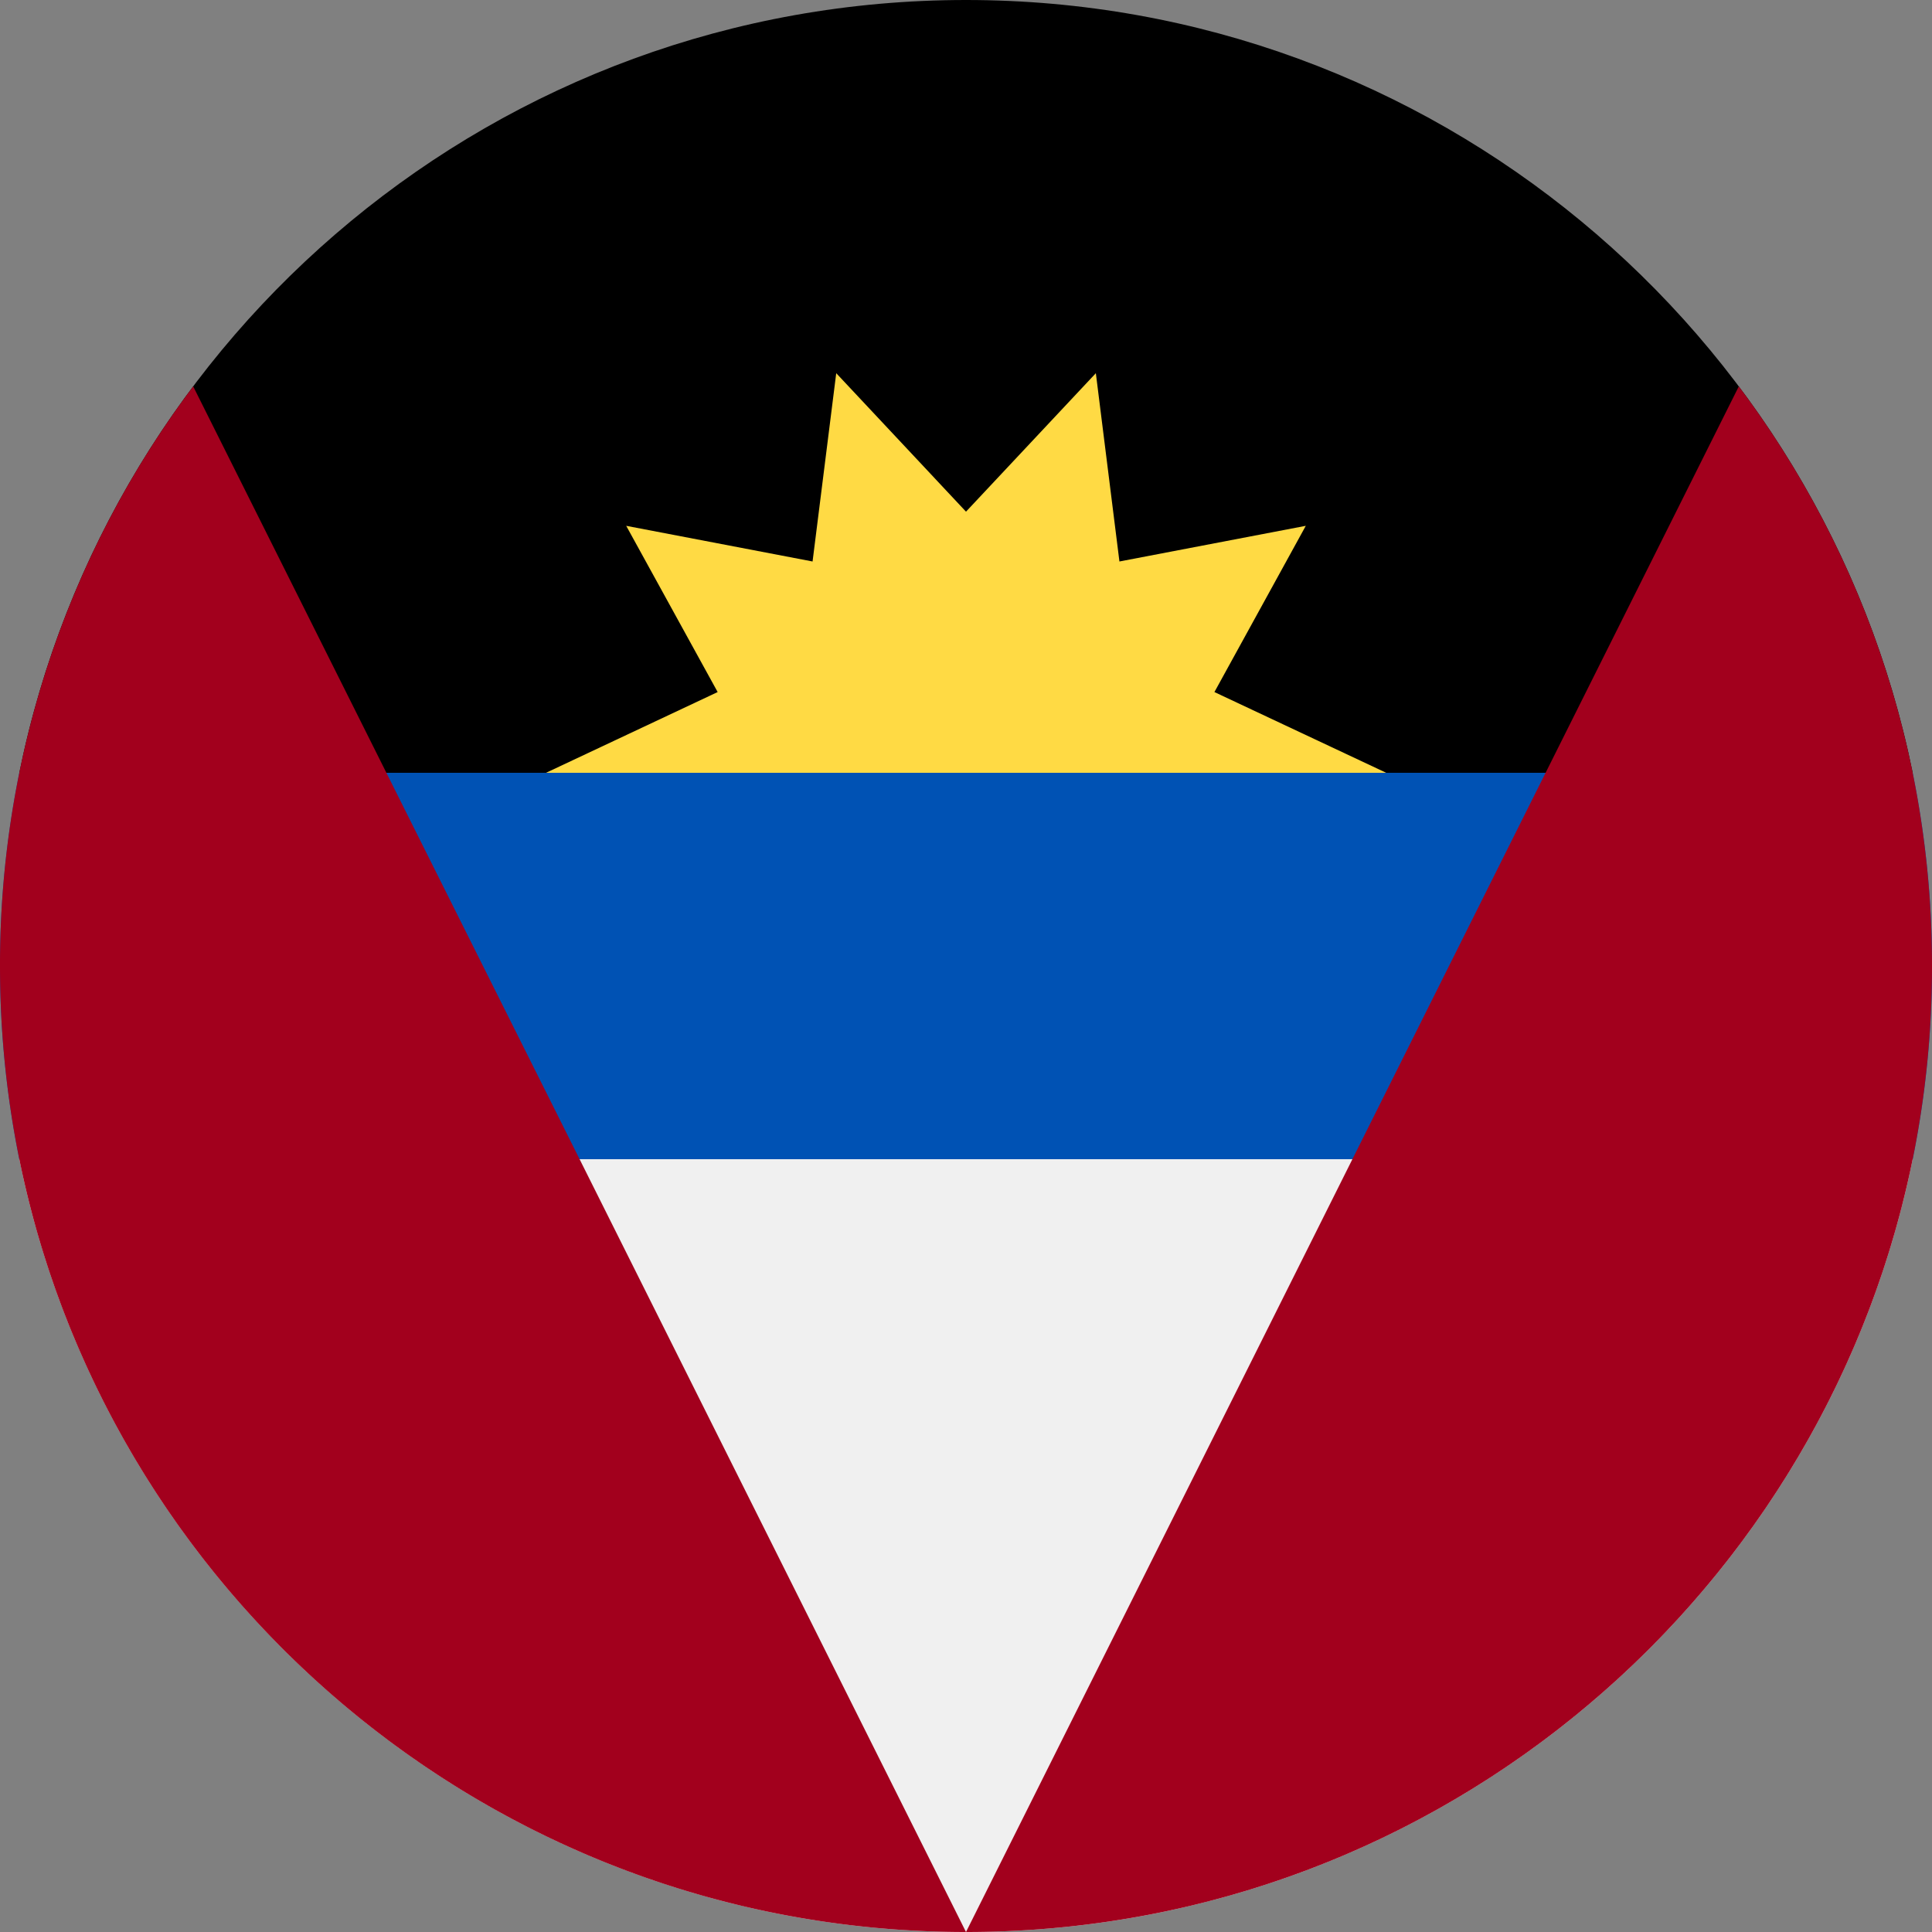 <svg width="24" height="24" fill="none" xmlns="http://www.w3.org/2000/svg"><rect width="100%" height="100%" fill="#808080" stroke="none"/><g clip-path="url(#a)"><path d="M0 12c0 .821.083 1.624.24 2.4l11.76.73 11.76-.73a12.047 12.047 0 0 0 0-4.8L12 8.868l-11.76.73C.083 10.375 0 11.177 0 12Z" fill="#0052B4"/><path d="M23.76 14.4H.24C1.352 19.875 6.194 24 12 24c5.805 0 10.648-4.123 11.76-9.6Z" fill="#F0F0F0"/><path d="M.24 9.6h23.52C22.648 4.123 17.804 0 12 0 6.194 0 1.352 4.123.24 9.6Z" fill="#000"/><path d="M17.218 9.6H6.783l2.132-1.003-1.136-2.065 2.315.443.294-2.339L12 6.356l1.613-1.72.293 2.339 2.315-.443-1.135 2.065 2.132 1.002Z" fill="#FFDA44"/><path d="M0 12c0 6.628 5.373 12 12 12L2.4 4.8A11.946 11.946 0 0 0 0 12ZM12 24c6.627 0 12-5.373 12-12 0-2.702-.893-5.195-2.4-7.2L12 24Z" fill="#A2001D"/></g><defs><clipPath id="a"><path fill="#fff" d="M0 0h24v24H0z"/></clipPath></defs></svg>